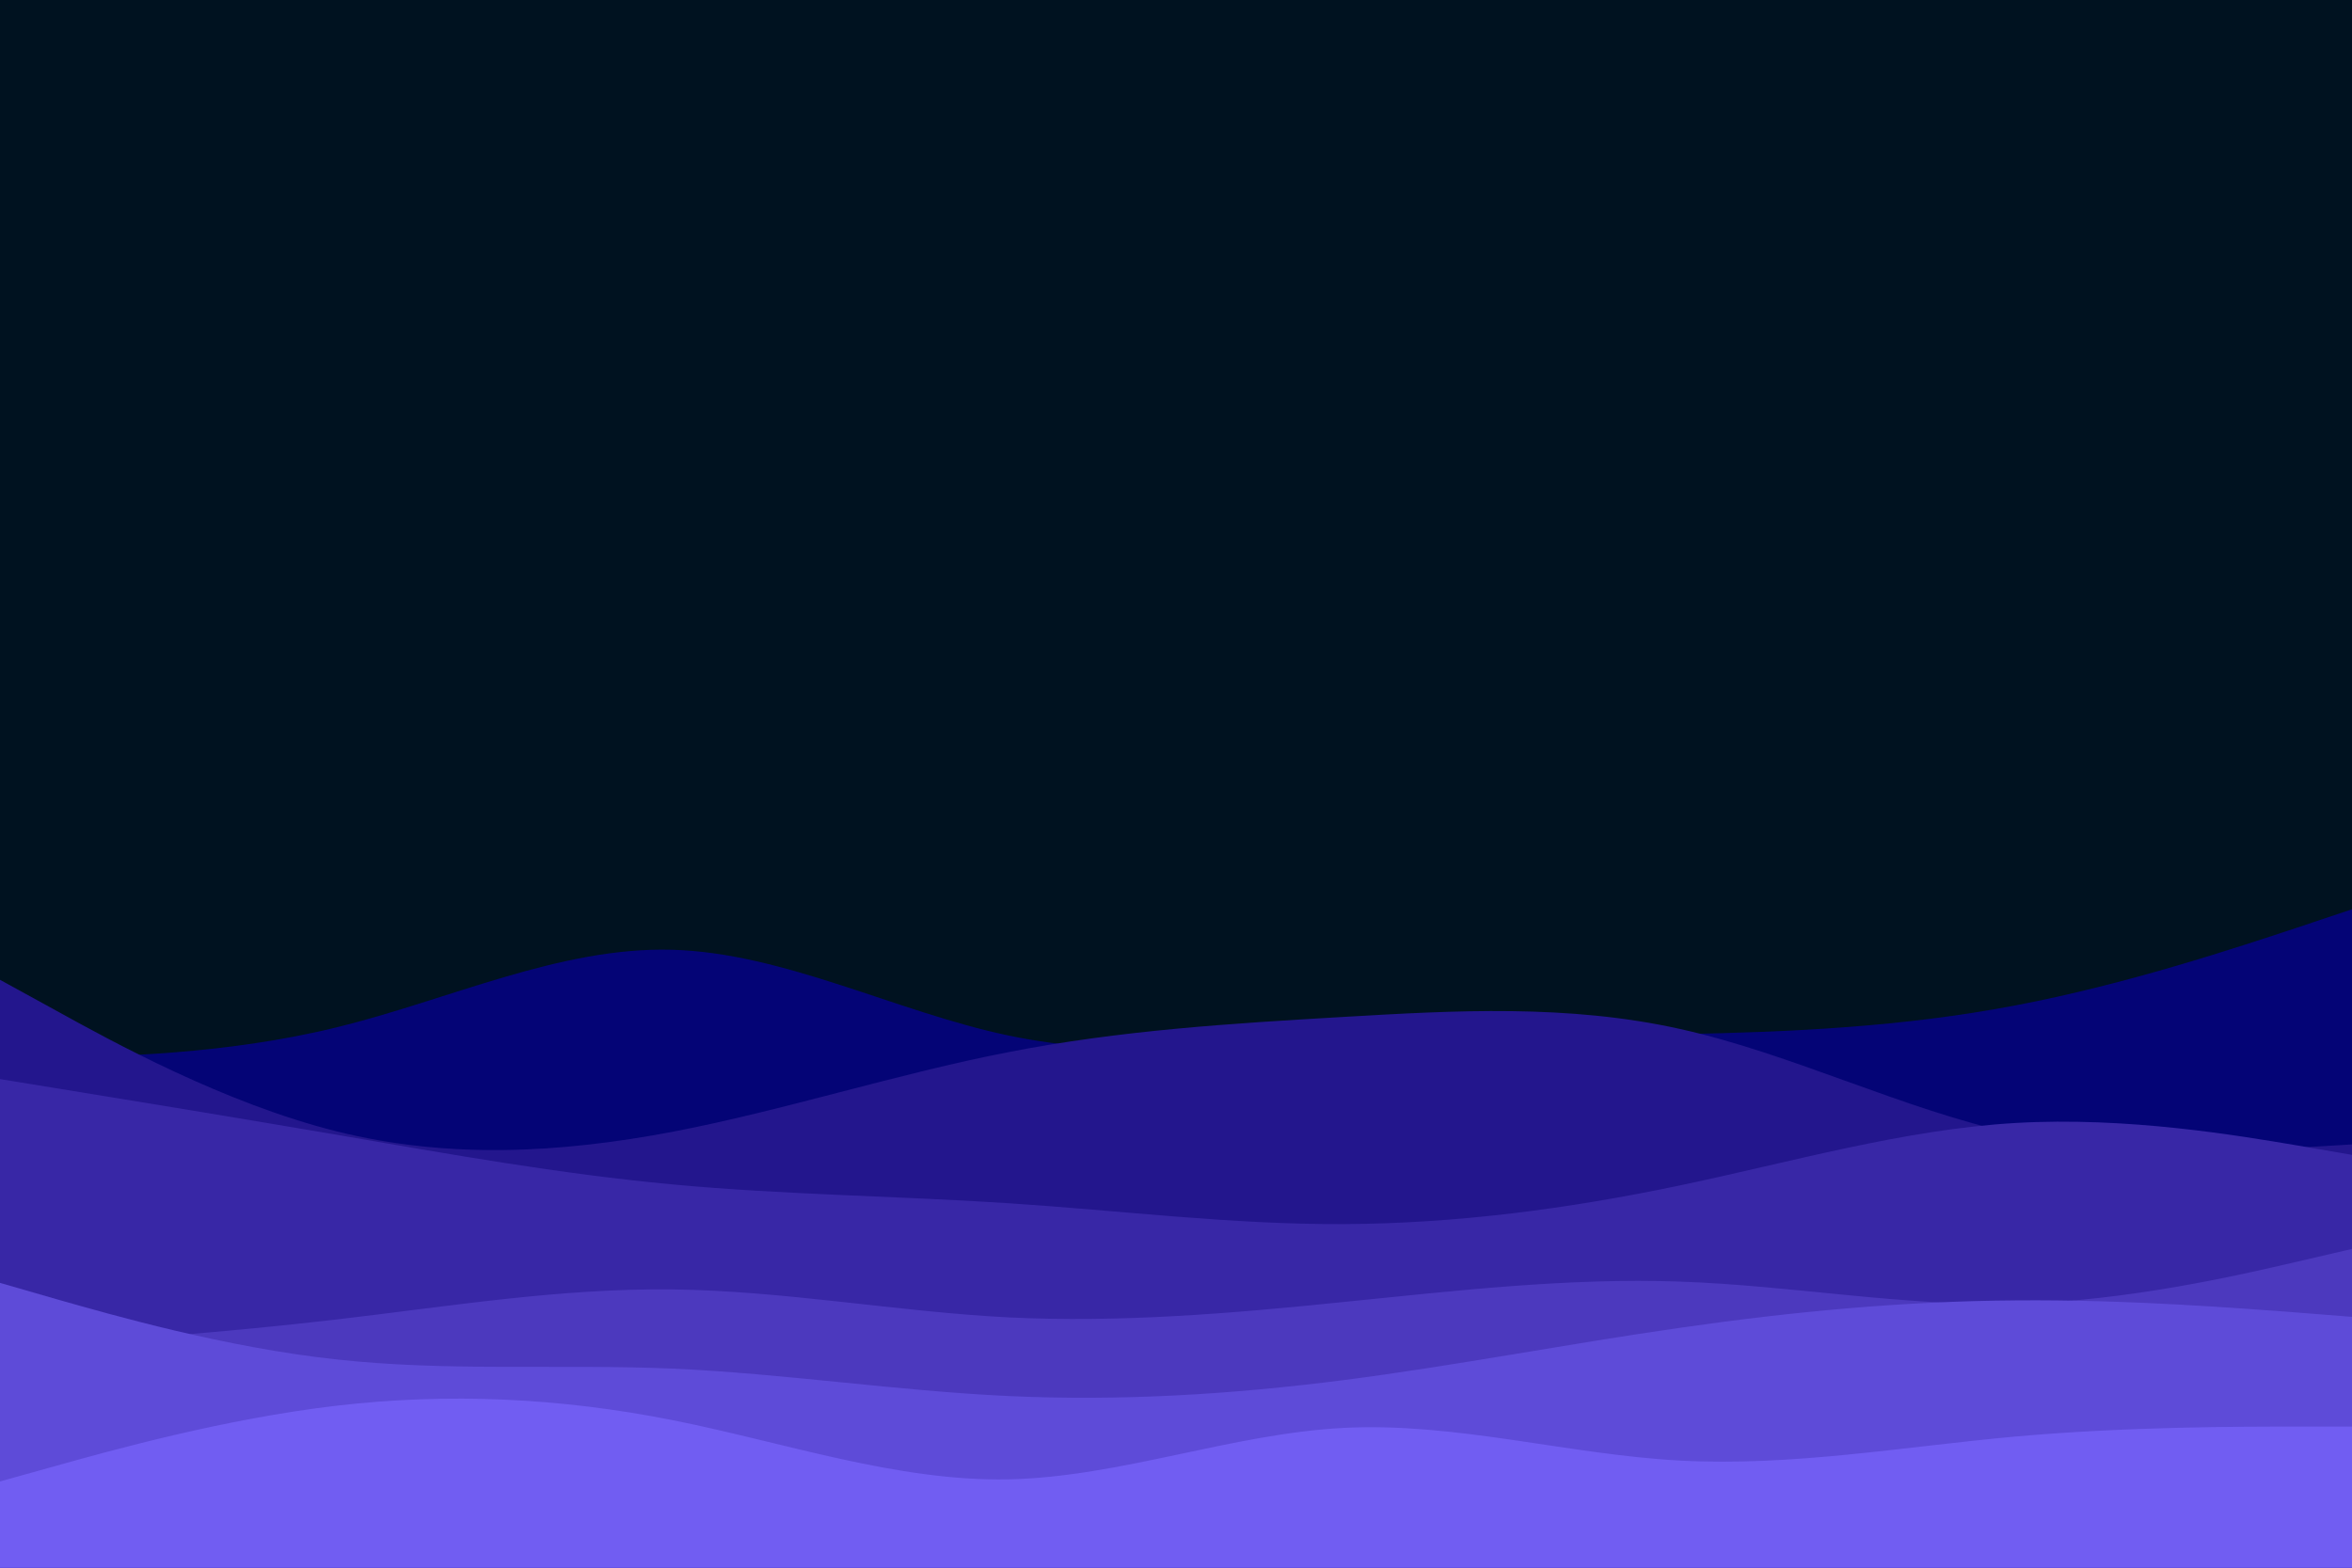 <svg id="visual" viewBox="0 0 900 600" width="900" height="600" xmlns="http://www.w3.org/2000/svg" xmlns:xlink="http://www.w3.org/1999/xlink" version="1.1"><rect x="0" y="0" width="900" height="600" fill="#001220"></rect><path d="M0 405L21.5 404.7C43 404.3 86 403.7 128.8 393.2C171.7 382.7 214.3 362.3 257.2 363.5C300 364.7 343 387.3 385.8 396.3C428.7 405.3 471.3 400.7 514.2 398.5C557 396.3 600 396.7 642.8 395.8C685.7 395 728.3 393 771.2 384.8C814 376.7 857 362.3 878.5 355.2L900 348L900 601L878.5 601C857 601 814 601 771.2 601C728.3 601 685.7 601 642.8 601C600 601 557 601 514.2 601C471.3 601 428.7 601 385.8 601C343 601 300 601 257.2 601C214.3 601 171.7 601 128.8 601C86 601 43 601 21.5 601L0 601Z" fill="#040476"></path><path d="M0 375L21.5 386.8C43 398.7 86 422.3 128.8 433C171.7 443.7 214.3 441.3 257.2 433.2C300 425 343 411 385.8 402.7C428.7 394.3 471.3 391.7 514.2 389.2C557 386.7 600 384.3 642.8 393.8C685.7 403.3 728.3 424.7 771.2 434C814 443.3 857 440.7 878.5 439.3L900 438L900 601L878.5 601C857 601 814 601 771.2 601C728.3 601 685.7 601 642.8 601C600 601 557 601 514.2 601C471.3 601 428.7 601 385.8 601C343 601 300 601 257.2 601C214.3 601 171.7 601 128.8 601C86 601 43 601 21.5 601L0 601Z" fill="#23168d"></path><path d="M0 413L21.5 416.5C43 420 86 427 128.8 434.3C171.7 441.7 214.3 449.3 257.2 453.3C300 457.3 343 457.7 385.8 460.5C428.7 463.3 471.3 468.7 514.2 468.5C557 468.3 600 462.7 642.8 453.7C685.7 444.7 728.3 432.3 771.2 429.8C814 427.3 857 434.7 878.5 438.3L900 442L900 601L878.5 601C857 601 814 601 771.2 601C728.3 601 685.7 601 642.8 601C600 601 557 601 514.2 601C471.3 601 428.7 601 385.8 601C343 601 300 601 257.2 601C214.3 601 171.7 601 128.8 601C86 601 43 601 21.5 601L0 601Z" fill="#3827a6"></path><path d="M0 516L21.5 514.5C43 513 86 510 128.8 505C171.7 500 214.3 493 257.2 493.5C300 494 343 502 385.8 504.2C428.7 506.3 471.3 502.7 514.2 498.3C557 494 600 489 642.8 490.5C685.7 492 728.3 500 771.2 499C814 498 857 488 878.5 483L900 478L900 601L878.5 601C857 601 814 601 771.2 601C728.3 601 685.7 601 642.8 601C600 601 557 601 514.2 601C471.3 601 428.7 601 385.8 601C343 601 300 601 257.2 601C214.3 601 171.7 601 128.8 601C86 601 43 601 21.5 601L0 601Z" fill="#4c39be"></path><path d="M0 491L21.5 497.2C43 503.3 86 515.7 128.8 520.3C171.7 525 214.3 522 257.2 523.8C300 525.7 343 532.3 385.8 534.3C428.7 536.3 471.3 533.7 514.2 528.2C557 522.7 600 514.3 642.8 508.2C685.7 502 728.3 498 771.2 497.7C814 497.3 857 500.7 878.5 502.3L900 504L900 601L878.5 601C857 601 814 601 771.2 601C728.3 601 685.7 601 642.8 601C600 601 557 601 514.2 601C471.3 601 428.7 601 385.8 601C343 601 300 601 257.2 601C214.3 601 171.7 601 128.8 601C86 601 43 601 21.5 601L0 601Z" fill="#5e4bd8"></path><path d="M0 567L21.5 561C43 555 86 543 128.8 538C171.7 533 214.3 535 257.2 543.5C300 552 343 567 385.8 566.2C428.7 565.3 471.3 548.7 514.2 546.5C557 544.3 600 556.7 642.8 559C685.7 561.3 728.3 553.7 771.2 549.8C814 546 857 546 878.5 546L900 546L900 601L878.5 601C857 601 814 601 771.2 601C728.3 601 685.7 601 642.8 601C600 601 557 601 514.2 601C471.3 601 428.7 601 385.8 601C343 601 300 601 257.2 601C214.3 601 171.7 601 128.8 601C86 601 43 601 21.5 601L0 601Z" fill="#715df2"></path></svg>